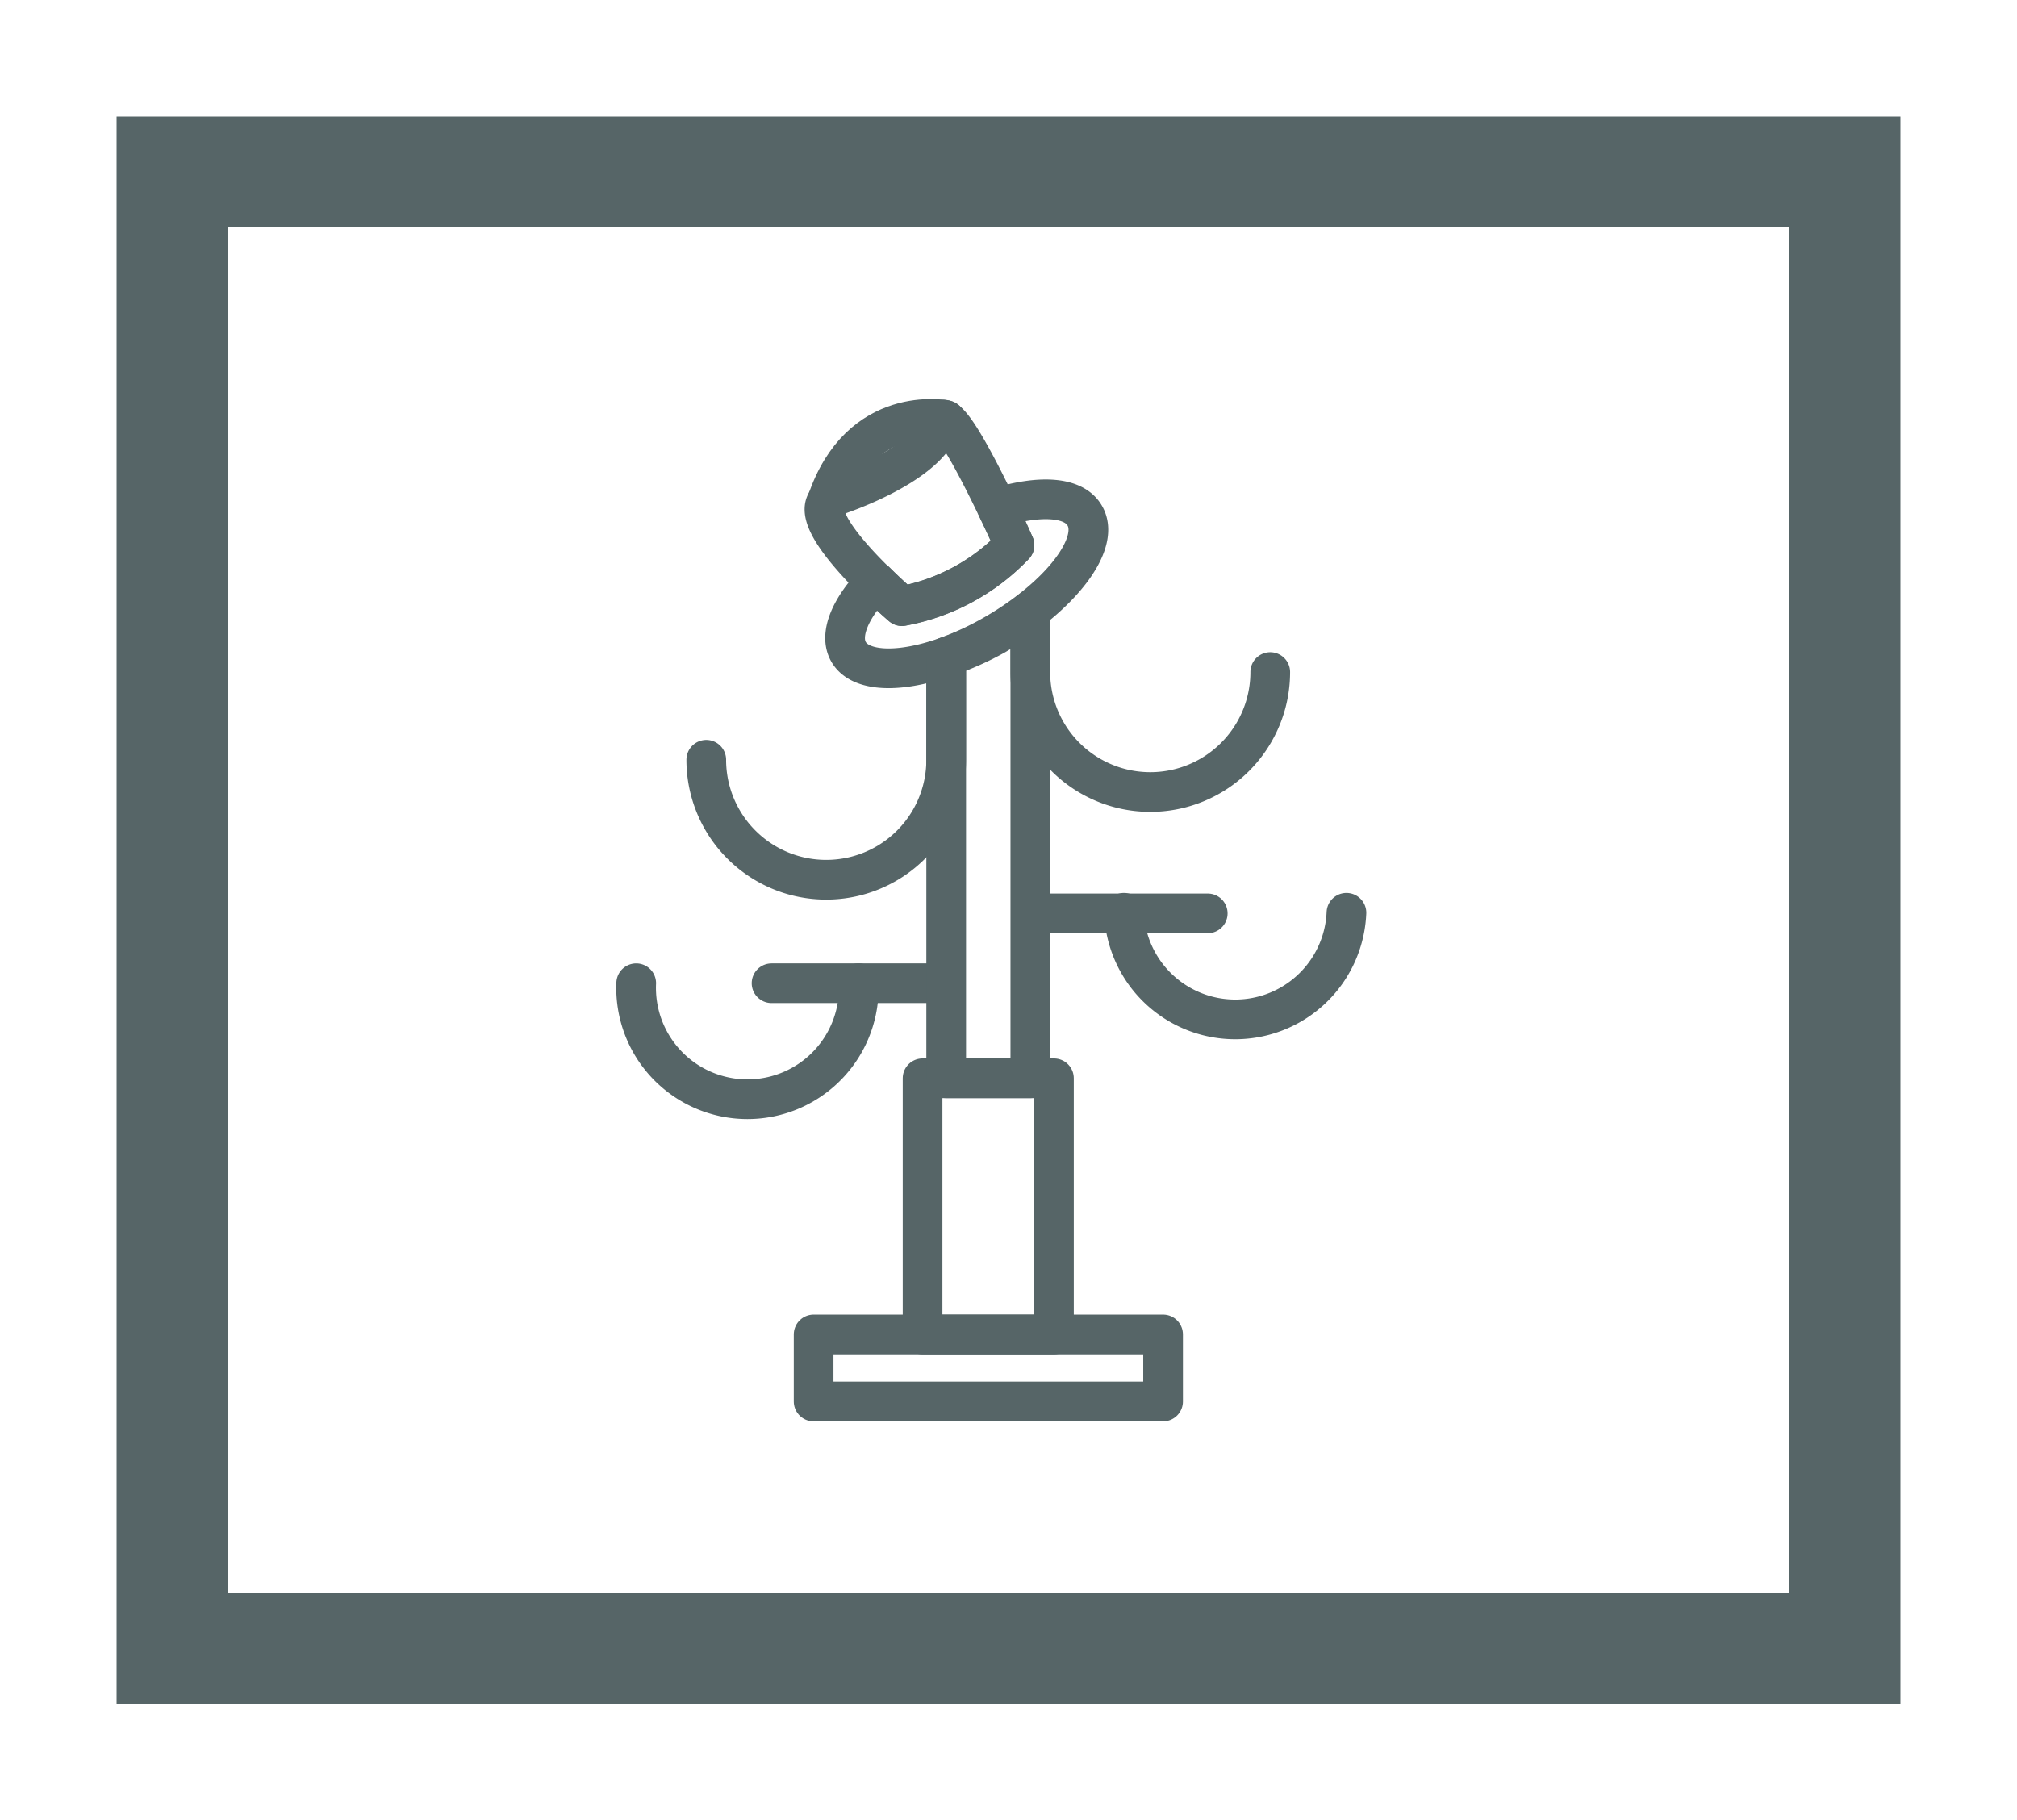 <svg id="Capa_1" data-name="Capa 1" xmlns="http://www.w3.org/2000/svg" viewBox="0 0 101.64 91.74"><defs><style>.cls-1,.cls-2{fill:none;stroke:#566567;}.cls-1{stroke-miterlimit:10;stroke-width:5.59px;}.cls-2{stroke-linecap:round;stroke-linejoin:round;stroke-width:2px;}</style></defs><title>iconosweb_Hover</title><rect class="cls-1" x="8.67" y="8.67" width="84.3" height="74.4"/><rect class="cls-2" x="46.49" y="54.34" width="6.62" height="12.91"/><rect class="cls-2" x="41" y="67.25" width="17.61" height="3.38"/><path class="cls-2" d="M47.68,33.4v4.89a6,6,0,0,1-12.09,0"/><line class="cls-2" x1="60.86" y1="46.03" x2="52.07" y2="46.03"/><line class="cls-2" x1="47.66" y1="49.55" x2="38.88" y2="49.55"/><path class="cls-2" d="M51.92,30.78v3.09a6,6,0,1,0,12.09,0"/><path class="cls-2" d="M54.67,26c-.56-1-2.31-1.06-4.42-.41.5,1,.87,1.88.87,1.88a10.46,10.46,0,0,1-5.67,3.07s-.6-.51-1.32-1.23c-1.29,1.34-1.86,2.68-1.37,3.54.8,1.39,4.11,1,7.4-.91S55.47,27.4,54.67,26Z"/><path class="cls-2" d="M47.66,21.17s-4.32-.88-6,4.14"/><path class="cls-2" d="M32.06,49.55a5.61,5.61,0,1,0,11.21,0"/><path class="cls-2" d="M56.64,46a5.61,5.61,0,0,0,11.21,0"/><path class="cls-2" d="M51.12,27.48a10.46,10.46,0,0,1-5.67,3.07S39.84,25.76,42.07,25s4.93-2.15,5.29-3.66S51.12,27.48,51.12,27.48Z"/><path class="cls-2" d="M47.68,33.1V54.34h4.24V30.78A14.53,14.53,0,0,1,50.16,32,14.36,14.36,0,0,1,47.68,33.1Z"/></svg>